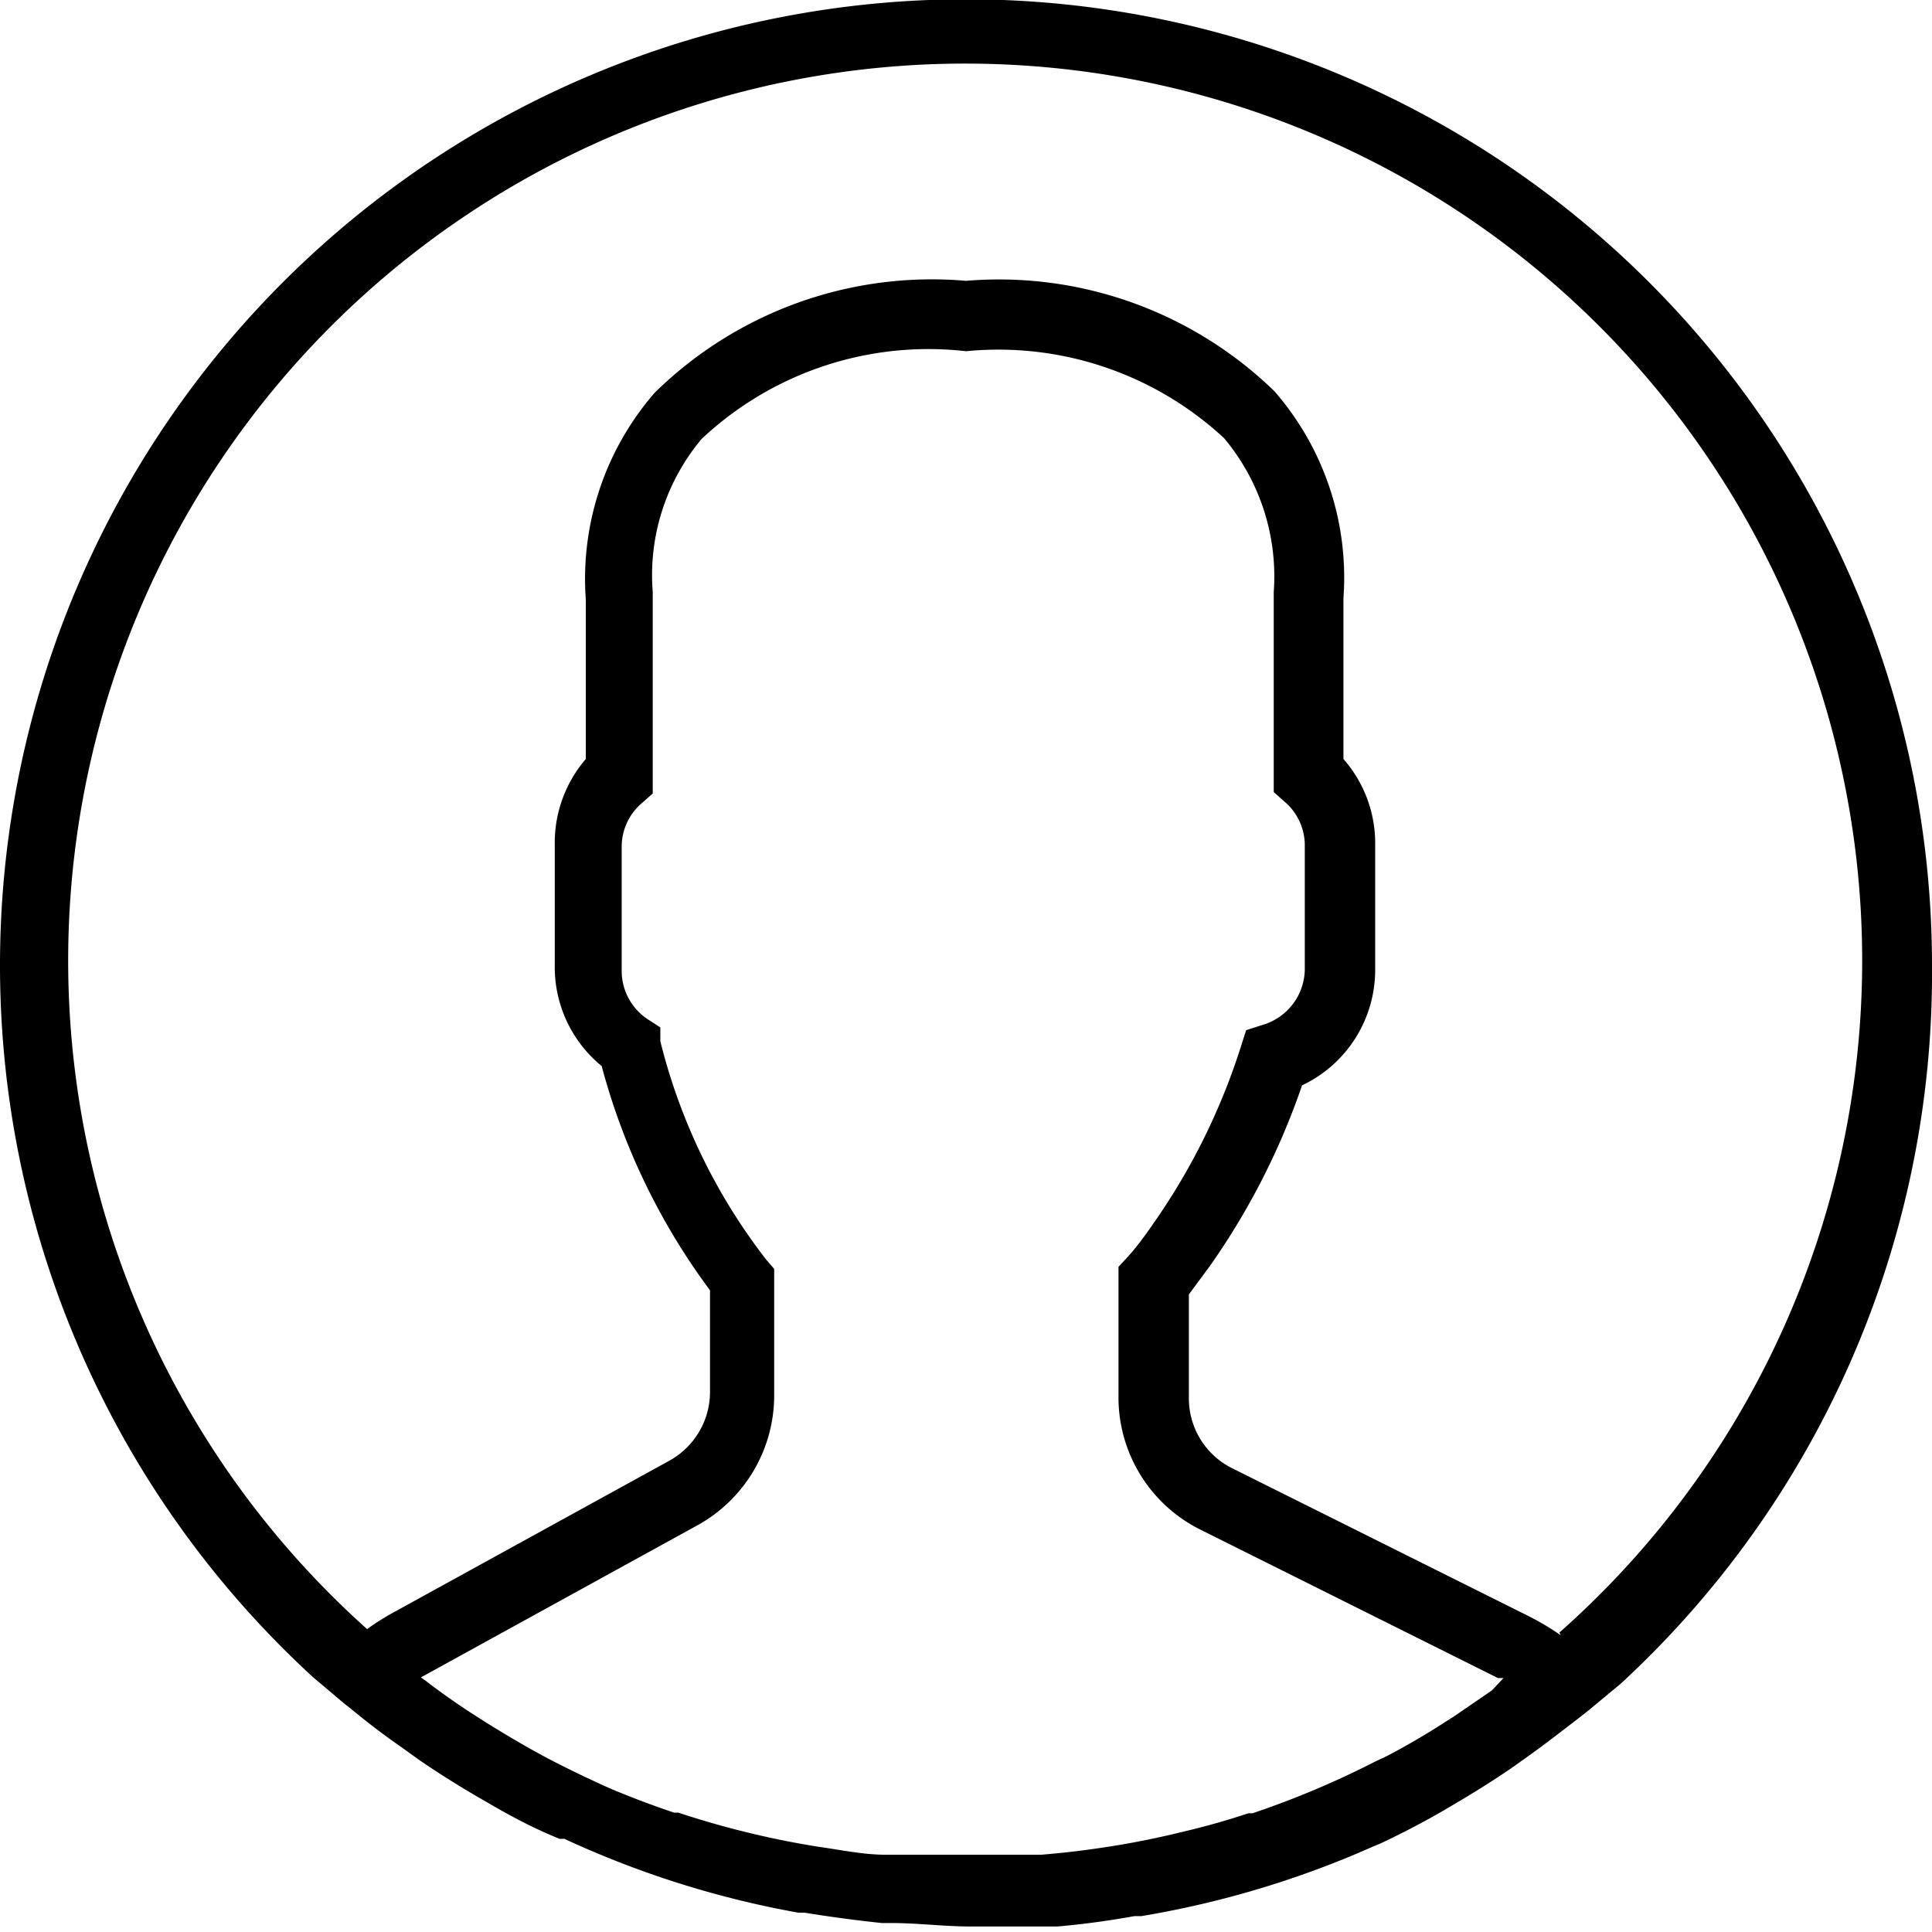 <svg xmlns="http://www.w3.org/2000/svg" viewBox="0 0 28 28"><defs><style>.cls-1{fill-rule:evenodd;}</style></defs><title>Ресурс 1</title><g id="Слой_2" data-name="Слой 2"><g id="content"><g id="comments"><g id="_1" data-name="1"><g id="Forma_1" data-name="Forma 1"><path class="cls-1" d="M28,14A14,14,0,1,0,4.54,24.31h0l.45.38.09.07c.24.2.49.39.75.57l.25.18q.41.28.84.53l.19.11c.31.18.63.35,1,.5l.07,0a13.88,13.88,0,0,0,3.39,1.07l.09,0c.37.06.74.11,1.12.15h.14c.38,0,.76.05,1.14.05s.76,0,1.13,0h.14q.56-.05,1.11-.15l.1,0a13.88,13.88,0,0,0,3.34-1l.12-.05q.47-.22.92-.48l.22-.13c.27-.16.54-.33.8-.51l.28-.2c.22-.16.44-.33.66-.5l.14-.11.47-.39h0A14,14,0,0,0,28,14ZM21.62,24.5l-.54.37-.25.16c-.24.15-.48.29-.73.42l-.17.08a13,13,0,0,1-1.78.75l-.06,0q-.48.16-1,.28h0q-.49.12-1,.2h0c-.32.05-.63.09-1,.12H15c-.32,0-.63,0-1,0s-.64,0-1,0h-.17c-.32,0-.64-.07-1-.12h0a13,13,0,0,1-2-.49l-.06,0q-.48-.16-.95-.36h0c-.29-.13-.58-.27-.87-.42l-.11-.06c-.26-.14-.51-.29-.77-.45l-.22-.14c-.23-.15-.46-.31-.68-.48l-.07-.05,0,0,4-2.2a2.15,2.15,0,0,0,1.12-1.89V18.39l-.12-.14a8.5,8.5,0,0,1-1.53-3.16l0-.2-.17-.11a.84.84,0,0,1-.39-.71v-1.8a.83.83,0,0,1,.28-.62l.17-.15V8.58a3.07,3.07,0,0,1,.71-2.22A4.8,4.8,0,0,1,14,5.09a4.81,4.81,0,0,1,3.74,1.26,3.12,3.12,0,0,1,.72,2.23v2.9l.17.15a.83.83,0,0,1,.28.62v1.8a.85.85,0,0,1-.6.8l-.25.08-.08.25a9.42,9.42,0,0,1-1.27,2.56c-.13.19-.26.36-.37.48l-.13.14v1.88a2.14,2.14,0,0,0,1.19,1.93l4.31,2.15.08,0Zm1-.8a3.8,3.8,0,0,0-.45-.27l-4.31-2.15a1.13,1.13,0,0,1-.63-1V18.76l.31-.42a10.37,10.37,0,0,0,1.33-2.61,1.85,1.85,0,0,0,1.06-1.67v-1.8A1.85,1.85,0,0,0,19.47,11V8.67a4.11,4.11,0,0,0-1-3A5.73,5.73,0,0,0,14,4.07,5.73,5.73,0,0,0,9.49,5.69a4.11,4.11,0,0,0-1,3V11a1.86,1.86,0,0,0-.45,1.21v1.8a1.85,1.85,0,0,0,.68,1.44,9.57,9.57,0,0,0,1.57,3.25v1.47a1.14,1.14,0,0,1-.59,1l-4,2.2a3.7,3.7,0,0,0-.38.24,13,13,0,1,1,17.28.05Z"/></g></g></g></g></g></svg>